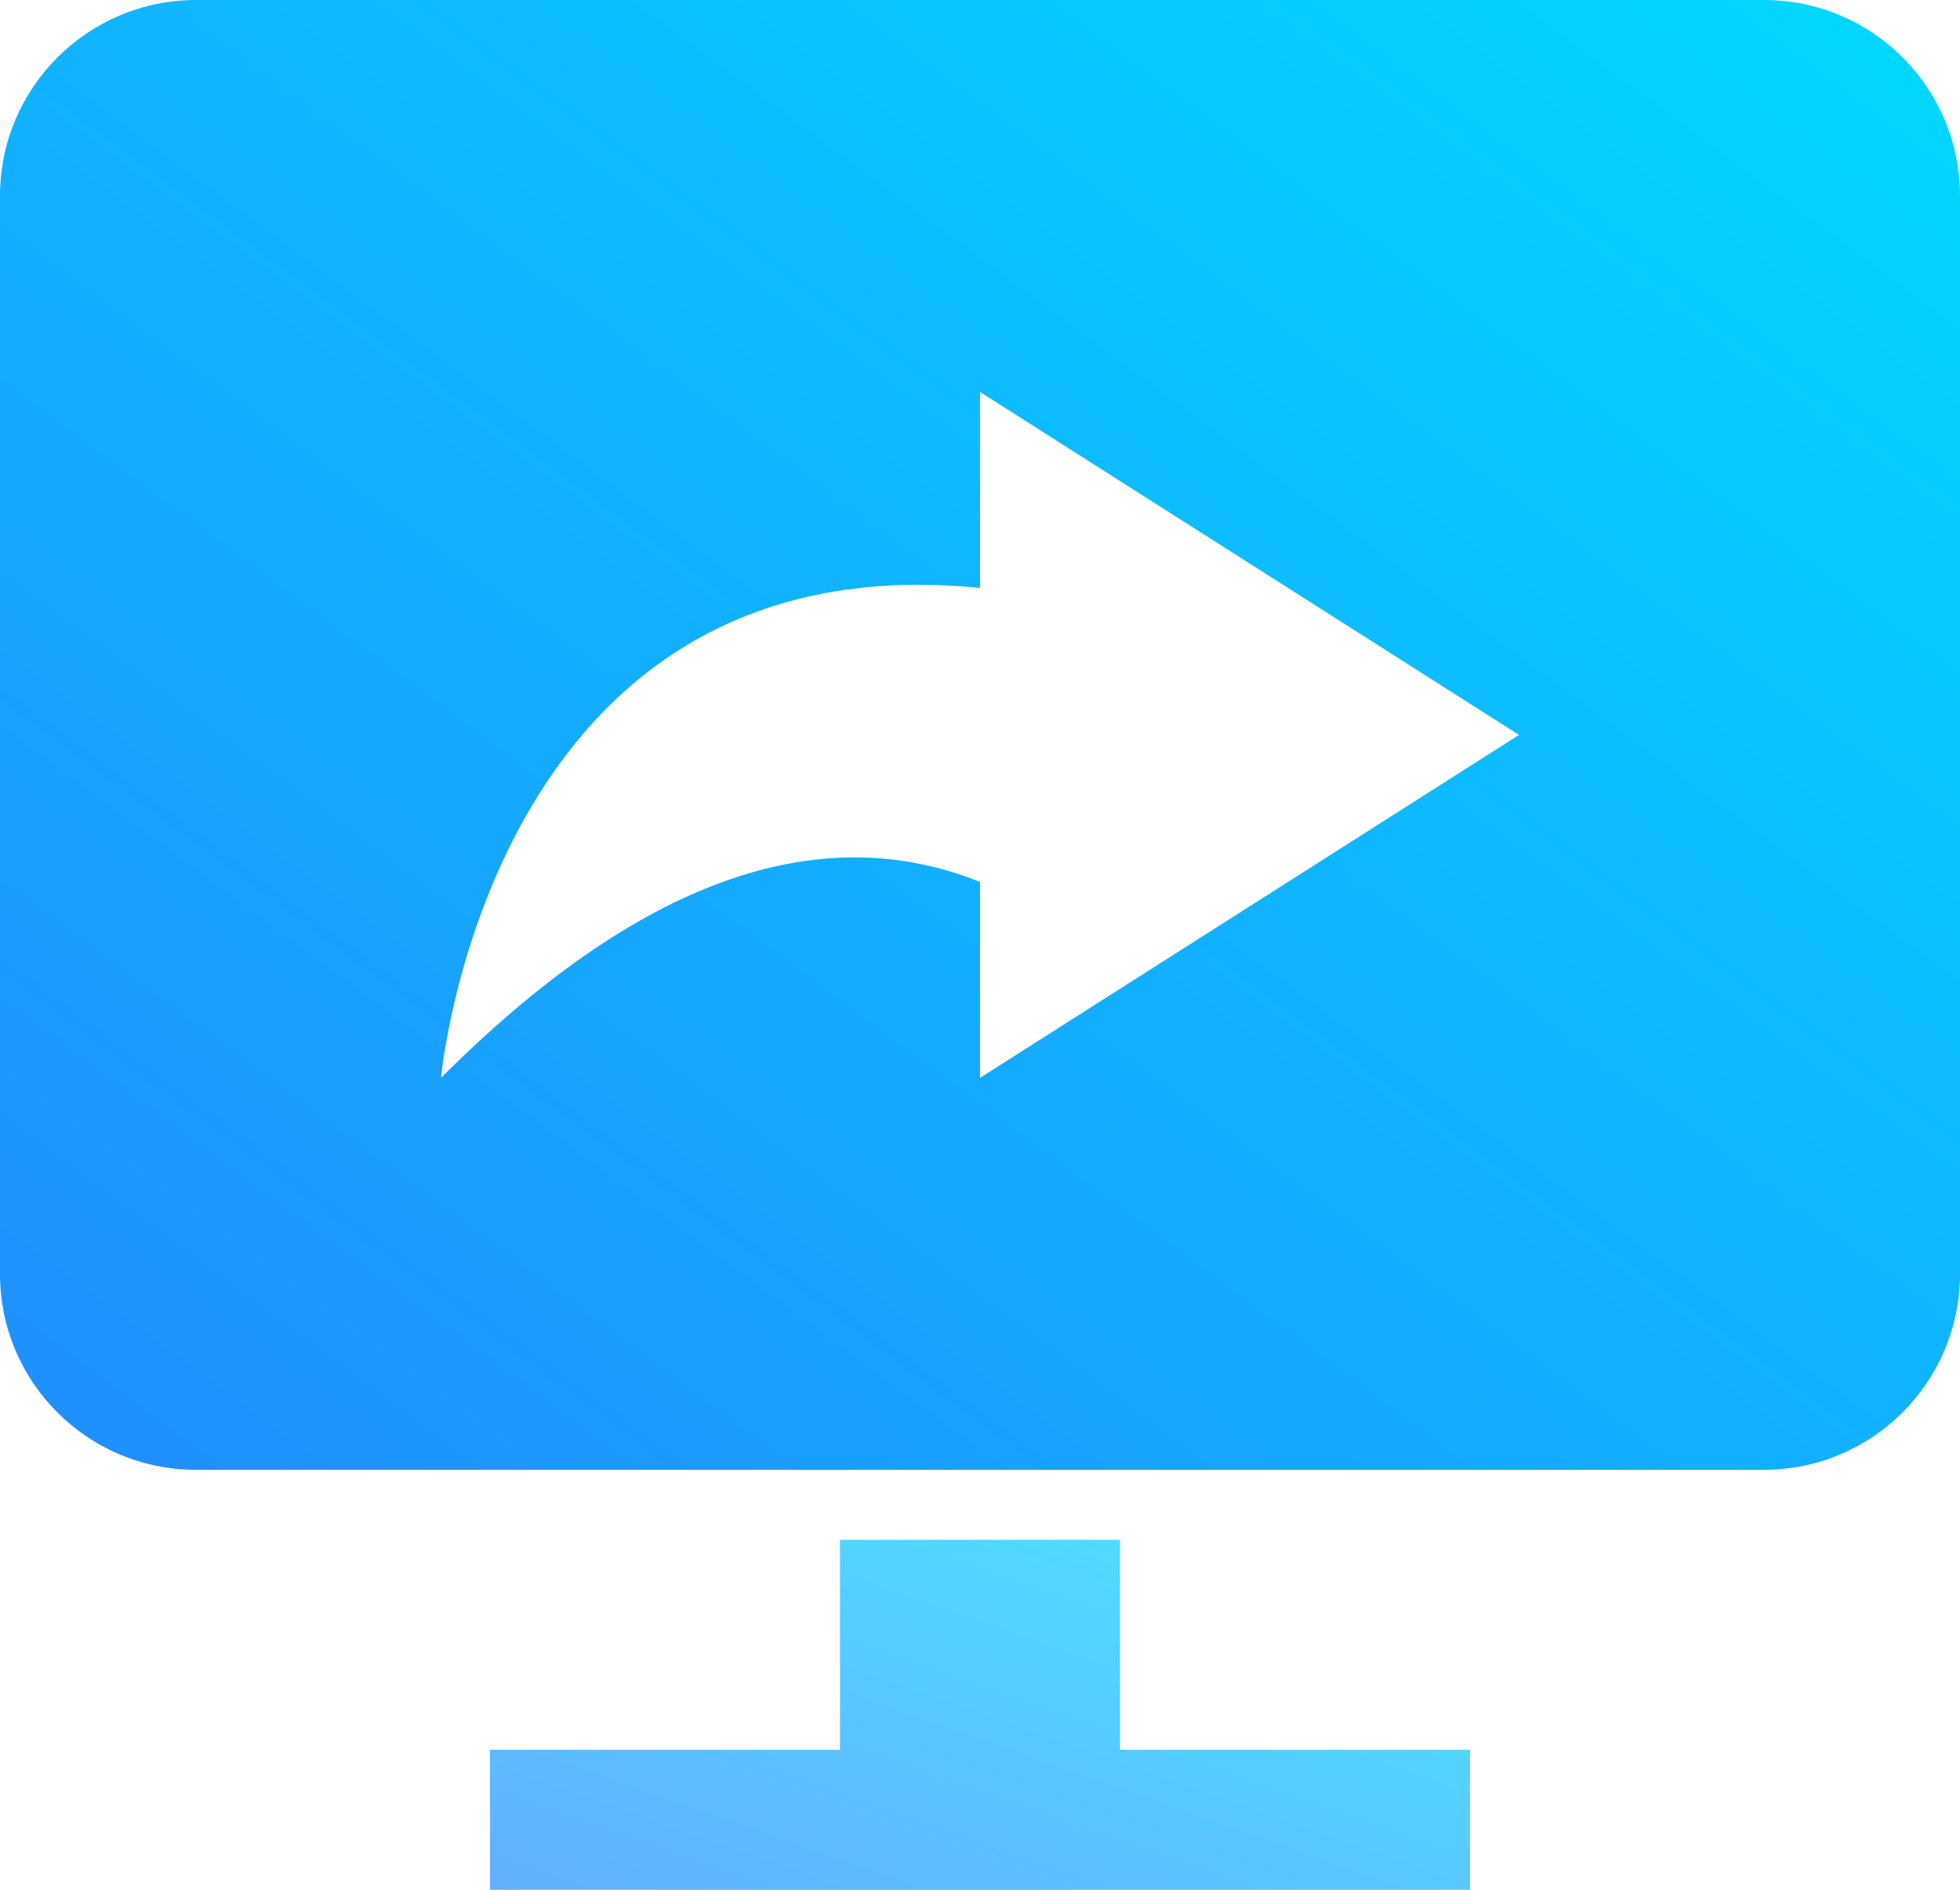 <?xml version="1.0" encoding="UTF-8"?>
<svg width="28px" height="27px" viewBox="0 0 28 27" version="1.1" xmlns="http://www.w3.org/2000/svg" xmlns:xlink="http://www.w3.org/1999/xlink">
    <!-- Generator: Sketch 49.3 (51167) - http://www.bohemiancoding.com/sketch -->
    <title>icon-share-screen-on</title>
    <desc>Created with Sketch.</desc>
    <defs>
        <linearGradient x1="99.513%" y1="0%" x2="0%" y2="100%" id="linearGradient-1">
            <stop stop-color="#00D9FF" offset="0%"></stop>
            <stop stop-color="#208DFF" offset="100%"></stop>
        </linearGradient>
    </defs>
    <g id="Page-1" stroke="none" stroke-width="1" fill="none" fill-rule="evenodd">
        <g id="Buttons-On/Hover" transform="translate(-611, -964)" fill="url(#linearGradient-1)">
            <g id="action-tools" transform="translate(524, 952)">
                <g id="icon-share-screen-on" transform="translate(76, 0)">
                    <g id="icon-share-screen" transform="translate(11, 12)">
                        <path d="M0,2.799 C0,1.253 1.257,0 2.8,0 L25.2,0 C26.746,0 28,1.251 28,2.799 L28,18.201 C28,19.747 26.743,21 25.2,21 L2.8,21 C1.254,21 0,19.749 0,18.201 L0,2.799 Z M14,5.6 C14,7.467 14,8.4 14,8.4 C7,7.7 6.3,15.4 6.3,15.4 C9.1,12.6 11.667,11.667 14,12.6 L14,15.4 L21.7,10.5 L14,5.6 Z" id="icon_screen"></path>
                        <path d="M16,25 L21,25 L21,27 L7,27 L7,25 L12,25 L12,22 L16,22 L16,25 Z" id="Rectangle" opacity="0.7"></path>
                    </g>
                </g>
            </g>
        </g>
    </g>
</svg>